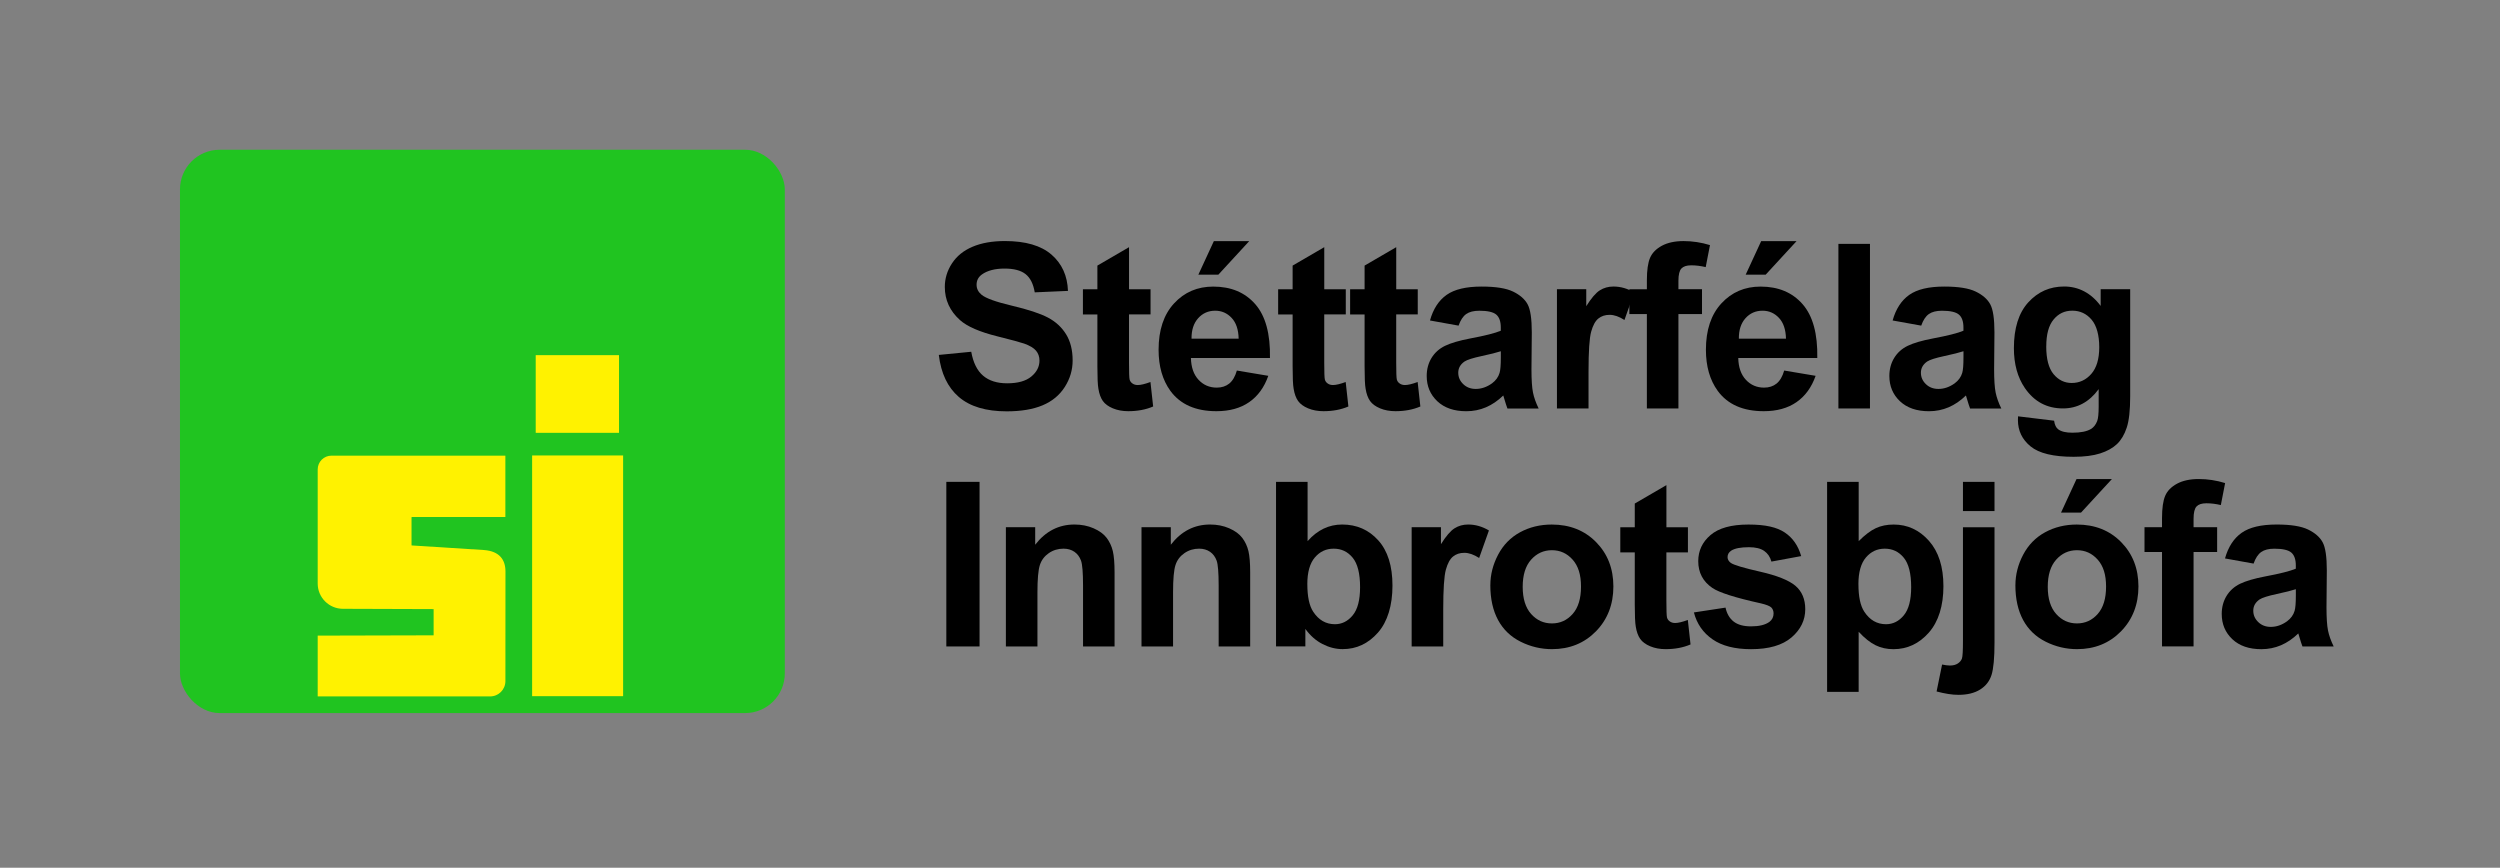 <?xml version="1.0" encoding="UTF-8"?><svg id="a" xmlns="http://www.w3.org/2000/svg" viewBox="0 0 824 286"><rect x="0" y="0" width="824" height="286" fill="#808080" stroke="none"/><defs><style>.b{fill:#fff200;}.c{fill:#20c420;}</style></defs><g><g><path d="M309.46,116.98l10.66-1.04c.64,3.58,1.94,6.2,3.9,7.88,1.96,1.68,4.61,2.52,7.94,2.52,3.53,0,6.19-.75,7.97-2.24,1.79-1.49,2.68-3.24,2.68-5.24,0-1.28-.38-2.37-1.13-3.27-.75-.9-2.07-1.68-3.94-2.35-1.28-.44-4.21-1.23-8.77-2.37-5.87-1.46-9.99-3.24-12.36-5.37-3.33-2.98-5-6.62-5-10.92,0-2.76,.78-5.35,2.35-7.75,1.57-2.41,3.82-4.24,6.77-5.49,2.95-1.26,6.51-1.89,10.68-1.89,6.81,0,11.93,1.49,15.37,4.48,3.44,2.99,5.25,6.97,5.42,11.95l-10.95,.48c-.47-2.79-1.47-4.79-3.02-6.01-1.54-1.22-3.85-1.83-6.94-1.83s-5.67,.65-7.47,1.96c-1.16,.84-1.74,1.96-1.74,3.37,0,1.28,.54,2.38,1.63,3.29,1.38,1.16,4.74,2.37,10.06,3.63,5.33,1.26,9.27,2.56,11.82,3.9,2.55,1.35,4.55,3.18,5.99,5.51,1.44,2.33,2.16,5.21,2.16,8.64,0,3.11-.86,6.02-2.59,8.73-1.73,2.71-4.17,4.73-7.33,6.05-3.16,1.32-7.09,1.98-11.8,1.98-6.86,0-12.12-1.58-15.8-4.75-3.68-3.17-5.87-7.79-6.59-13.86Z"/><path d="M379.22,95.34v8.29h-7.1v15.84c0,3.21,.07,5.08,.2,5.61,.14,.53,.44,.97,.93,1.31,.48,.35,1.07,.52,1.76,.52,.96,0,2.36-.33,4.18-1l.89,8.07c-2.42,1.04-5.16,1.55-8.21,1.55-1.88,0-3.56-.31-5.07-.94-1.5-.63-2.61-1.44-3.31-2.44-.7-1-1.19-2.35-1.46-4.05-.22-1.21-.33-3.65-.33-7.33v-17.13h-4.77v-8.29h4.77v-7.81l10.43-6.07v13.88h7.1Z"/><path d="M407.67,122.13l10.36,1.74c-1.33,3.8-3.44,6.69-6.31,8.68-2.87,1.99-6.47,2.98-10.79,2.98-6.83,0-11.89-2.23-15.17-6.7-2.59-3.58-3.89-8.09-3.89-13.54,0-6.51,1.7-11.61,5.11-15.3,3.4-3.69,7.71-5.53,12.91-5.53,5.85,0,10.46,1.93,13.84,5.79,3.38,3.86,5,9.77,4.85,17.74h-26.05c.07,3.08,.91,5.48,2.52,7.2,1.6,1.71,3.6,2.57,5.99,2.57,1.63,0,3-.44,4.11-1.33,1.11-.89,1.95-2.32,2.52-4.29Zm.59-10.51c-.07-3.01-.85-5.3-2.33-6.86-1.48-1.57-3.28-2.35-5.4-2.35-2.27,0-4.14,.83-5.62,2.48-1.48,1.65-2.21,3.9-2.18,6.73h15.54Zm-13.28-21.09l5.11-11.06h11.66l-10.18,11.06h-6.59Z"/><path d="M443.57,95.34v8.29h-7.1v15.84c0,3.21,.07,5.08,.2,5.61,.14,.53,.44,.97,.93,1.31,.48,.35,1.07,.52,1.76,.52,.96,0,2.36-.33,4.18-1l.89,8.07c-2.42,1.04-5.16,1.55-8.21,1.55-1.88,0-3.56-.31-5.07-.94-1.5-.63-2.61-1.44-3.31-2.44-.7-1-1.19-2.35-1.46-4.05-.22-1.21-.33-3.65-.33-7.33v-17.13h-4.77v-8.29h4.77v-7.81l10.43-6.07v13.88h7.1Z"/><path d="M467.29,95.34v8.29h-7.1v15.84c0,3.21,.07,5.08,.2,5.61,.14,.53,.44,.97,.93,1.31,.48,.35,1.07,.52,1.76,.52,.96,0,2.36-.33,4.18-1l.89,8.07c-2.42,1.04-5.16,1.55-8.21,1.55-1.88,0-3.56-.31-5.07-.94-1.5-.63-2.61-1.44-3.31-2.44-.7-1-1.19-2.35-1.46-4.05-.22-1.21-.33-3.65-.33-7.33v-17.13h-4.77v-8.29h4.77v-7.81l10.43-6.07v13.88h7.1Z"/><path d="M480.76,107.33l-9.44-1.7c1.06-3.8,2.89-6.61,5.48-8.44,2.59-1.83,6.44-2.74,11.54-2.74,4.64,0,8.09,.55,10.36,1.65,2.27,1.1,3.87,2.49,4.79,4.18,.93,1.69,1.39,4.79,1.39,9.31l-.11,12.14c0,3.45,.17,6,.5,7.64,.33,1.64,.96,3.4,1.87,5.27h-10.29c-.27-.69-.6-1.71-1-3.07-.17-.62-.3-1.02-.37-1.22-1.78,1.73-3.68,3.02-5.7,3.89-2.02,.86-4.18,1.3-6.48,1.3-4.05,0-7.23-1.1-9.56-3.29-2.33-2.2-3.5-4.97-3.5-8.33,0-2.22,.53-4.2,1.59-5.94,1.06-1.74,2.55-3.07,4.46-4,1.91-.92,4.67-1.73,8.27-2.42,4.86-.91,8.23-1.76,10.1-2.55v-1.04c0-2-.49-3.42-1.48-4.27-.99-.85-2.85-1.28-5.59-1.28-1.85,0-3.29,.36-4.33,1.09-1.04,.73-1.88,2-2.52,3.83Zm13.91,8.44c-1.33,.44-3.44,.97-6.33,1.59-2.89,.62-4.77,1.22-5.66,1.81-1.36,.96-2.04,2.18-2.04,3.66s.54,2.71,1.63,3.77c1.09,1.06,2.47,1.59,4.14,1.59,1.87,0,3.66-.62,5.37-1.85,1.26-.94,2.08-2.08,2.48-3.44,.27-.89,.41-2.58,.41-5.07v-2.07Z"/><path d="M523.57,134.63h-10.4v-39.3h9.66v5.59c1.65-2.64,3.14-4.38,4.46-5.22,1.32-.84,2.82-1.26,4.5-1.26,2.37,0,4.65,.65,6.85,1.96l-3.22,9.07c-1.75-1.13-3.38-1.7-4.88-1.7s-2.69,.4-3.7,1.2c-1.01,.8-1.81,2.25-2.39,4.35-.58,2.1-.87,6.49-.87,13.17v12.14Z"/><path d="M537.04,95.34h5.77v-2.96c0-3.31,.35-5.77,1.05-7.4,.7-1.63,2-2.95,3.89-3.98,1.89-1.02,4.27-1.54,7.16-1.54s5.86,.44,8.7,1.33l-1.41,7.25c-1.65-.39-3.24-.59-4.77-.59s-2.58,.35-3.24,1.05c-.65,.7-.98,2.05-.98,4.05v2.78h7.77v8.18h-7.77v31.12h-10.4v-31.12h-5.77v-8.18Z"/><path d="M588.07,122.13l10.36,1.74c-1.33,3.8-3.44,6.69-6.31,8.68-2.87,1.99-6.47,2.98-10.79,2.98-6.83,0-11.89-2.23-15.17-6.7-2.59-3.58-3.89-8.09-3.89-13.54,0-6.51,1.7-11.61,5.11-15.3,3.4-3.69,7.71-5.53,12.91-5.53,5.85,0,10.46,1.93,13.84,5.79,3.38,3.86,5,9.77,4.85,17.74h-26.05c.07,3.08,.91,5.48,2.52,7.2,1.6,1.71,3.6,2.57,5.99,2.57,1.63,0,3-.44,4.11-1.33,1.11-.89,1.95-2.32,2.52-4.29Zm.59-10.51c-.07-3.01-.85-5.3-2.33-6.86-1.48-1.57-3.28-2.35-5.4-2.35-2.27,0-4.14,.83-5.62,2.48-1.48,1.65-2.21,3.9-2.18,6.73h15.54Zm-13.28-21.09l5.11-11.06h11.66l-10.18,11.06h-6.59Z"/><path d="M605.94,134.63v-54.25h10.4v54.25h-10.4Z"/><path d="M633.25,107.33l-9.44-1.7c1.06-3.8,2.89-6.61,5.48-8.44,2.59-1.83,6.44-2.74,11.54-2.74,4.64,0,8.09,.55,10.36,1.65,2.27,1.1,3.87,2.49,4.79,4.18,.93,1.69,1.39,4.79,1.39,9.31l-.11,12.14c0,3.45,.17,6,.5,7.64,.33,1.64,.96,3.4,1.87,5.27h-10.29c-.27-.69-.6-1.71-1-3.07-.17-.62-.3-1.02-.37-1.22-1.78,1.73-3.68,3.02-5.7,3.89-2.02,.86-4.18,1.3-6.48,1.3-4.05,0-7.23-1.1-9.56-3.29-2.33-2.2-3.5-4.97-3.5-8.33,0-2.22,.53-4.2,1.59-5.94,1.06-1.74,2.55-3.07,4.46-4,1.91-.92,4.67-1.73,8.27-2.42,4.86-.91,8.23-1.76,10.1-2.55v-1.04c0-2-.49-3.42-1.48-4.27-.99-.85-2.85-1.28-5.59-1.28-1.85,0-3.29,.36-4.33,1.09-1.04,.73-1.88,2-2.52,3.83Zm13.91,8.44c-1.33,.44-3.44,.97-6.33,1.59-2.89,.62-4.77,1.22-5.66,1.81-1.36,.96-2.04,2.18-2.04,3.66s.54,2.71,1.63,3.77c1.09,1.06,2.47,1.59,4.14,1.59,1.87,0,3.66-.62,5.37-1.85,1.26-.94,2.08-2.08,2.48-3.44,.27-.89,.41-2.58,.41-5.07v-2.07Z"/><path d="M665.15,137.22l11.88,1.44c.2,1.38,.65,2.33,1.37,2.85,.99,.74,2.54,1.11,4.66,1.11,2.71,0,4.75-.41,6.11-1.22,.91-.54,1.6-1.42,2.07-2.63,.32-.86,.48-2.45,.48-4.77v-5.74c-3.11,4.24-7.03,6.36-11.77,6.36-5.28,0-9.46-2.23-12.54-6.7-2.42-3.53-3.63-7.92-3.63-13.17,0-6.59,1.58-11.62,4.75-15.1,3.17-3.48,7.11-5.22,11.82-5.22s8.87,2.13,12.03,6.4v-5.51h9.73v35.26c0,4.64-.38,8.1-1.15,10.4-.76,2.29-1.84,4.09-3.22,5.4-1.38,1.31-3.23,2.33-5.53,3.07-2.31,.74-5.22,1.11-8.75,1.11-6.66,0-11.38-1.14-14.17-3.42-2.79-2.28-4.18-5.17-4.18-8.68,0-.35,.01-.76,.04-1.26Zm9.29-23.05c0,4.17,.81,7.22,2.42,9.16,1.62,1.94,3.61,2.9,5.98,2.9,2.54,0,4.69-.99,6.44-2.98,1.75-1.99,2.63-4.93,2.63-8.82s-.84-7.09-2.52-9.07c-1.68-1.97-3.8-2.96-6.36-2.96s-4.55,.97-6.16,2.9c-1.62,1.94-2.42,4.89-2.42,8.86Z"/></g><g><path d="M311.91,213.07v-54.25h10.95v54.25h-10.95Z"/><path d="M367.37,213.07h-10.4v-20.06c0-4.24-.22-6.99-.67-8.23s-1.17-2.21-2.16-2.9c-1-.69-2.2-1.04-3.61-1.04-1.8,0-3.42,.49-4.85,1.48-1.43,.99-2.41,2.29-2.94,3.92-.53,1.63-.8,4.64-.8,9.03v17.8h-10.4v-39.3h9.66v5.77c3.43-4.44,7.75-6.66,12.95-6.66,2.29,0,4.39,.41,6.29,1.24,1.9,.83,3.34,1.88,4.31,3.16,.97,1.28,1.65,2.74,2.04,4.37,.38,1.63,.57,3.96,.57,6.99v24.42Z"/><path d="M412.07,213.07h-10.4v-20.06c0-4.24-.22-6.99-.67-8.23s-1.17-2.21-2.16-2.9c-1-.69-2.2-1.04-3.61-1.04-1.8,0-3.42,.49-4.85,1.48-1.43,.99-2.41,2.29-2.94,3.92-.53,1.63-.8,4.64-.8,9.03v17.8h-10.4v-39.3h9.66v5.77c3.43-4.44,7.75-6.66,12.95-6.66,2.29,0,4.39,.41,6.29,1.24,1.9,.83,3.34,1.88,4.31,3.16,.97,1.28,1.65,2.74,2.04,4.37,.38,1.63,.57,3.96,.57,6.99v24.42Z"/><path d="M420.58,213.07v-54.25h10.4v19.54c3.21-3.65,7.01-5.48,11.4-5.48,4.79,0,8.74,1.73,11.88,5.2,3.13,3.47,4.7,8.44,4.7,14.93s-1.6,11.88-4.79,15.5c-3.2,3.63-7.07,5.44-11.64,5.44-2.25,0-4.46-.56-6.64-1.68-2.18-1.12-4.06-2.78-5.64-4.98v5.77h-9.66Zm10.32-20.5c0,4.07,.64,7.08,1.92,9.03,1.8,2.76,4.19,4.14,7.18,4.14,2.29,0,4.25-.98,5.86-2.94,1.62-1.96,2.42-5.05,2.42-9.27,0-4.49-.81-7.73-2.44-9.71-1.63-1.99-3.71-2.98-6.25-2.98s-4.56,.97-6.22,2.9c-1.65,1.94-2.48,4.88-2.48,8.82Z"/><path d="M475.68,213.07h-10.4v-39.3h9.66v5.59c1.65-2.64,3.14-4.38,4.46-5.22,1.32-.84,2.82-1.26,4.5-1.26,2.37,0,4.65,.65,6.85,1.96l-3.22,9.07c-1.75-1.13-3.38-1.7-4.88-1.7s-2.69,.4-3.7,1.2c-1.01,.8-1.81,2.25-2.39,4.35-.58,2.1-.87,6.49-.87,13.17v12.14Z"/><path d="M491.22,192.87c0-3.45,.85-6.8,2.55-10.03,1.7-3.23,4.11-5.7,7.23-7.4,3.12-1.7,6.6-2.55,10.45-2.55,5.94,0,10.82,1.93,14.62,5.79,3.8,3.86,5.7,8.74,5.7,14.63s-1.92,10.87-5.75,14.78c-3.84,3.91-8.67,5.87-14.49,5.87-3.6,0-7.04-.81-10.31-2.44-3.27-1.63-5.75-4.01-7.46-7.16-1.7-3.15-2.55-6.98-2.55-11.49Zm10.66,.55c0,3.9,.93,6.88,2.78,8.95,1.85,2.07,4.13,3.11,6.85,3.11s4.99-1.04,6.83-3.11c1.84-2.07,2.76-5.08,2.76-9.03s-.92-6.81-2.76-8.88c-1.84-2.07-4.11-3.11-6.83-3.11s-5,1.04-6.85,3.11c-1.85,2.07-2.78,5.06-2.78,8.95Z"/><path d="M556.34,173.77v8.29h-7.1v15.84c0,3.21,.07,5.08,.2,5.61,.14,.53,.44,.97,.93,1.31,.48,.35,1.07,.52,1.76,.52,.96,0,2.36-.33,4.18-1l.89,8.07c-2.42,1.04-5.16,1.55-8.21,1.55-1.88,0-3.56-.31-5.07-.94-1.5-.63-2.61-1.44-3.31-2.44-.7-1-1.19-2.35-1.46-4.05-.22-1.21-.33-3.65-.33-7.33v-17.13h-4.77v-8.29h4.77v-7.81l10.43-6.07v13.88h7.1Z"/><path d="M558.3,201.86l10.43-1.59c.44,2.02,1.34,3.56,2.7,4.61,1.36,1.05,3.26,1.57,5.7,1.57,2.69,0,4.71-.49,6.07-1.48,.91-.69,1.37-1.62,1.37-2.78,0-.79-.25-1.44-.74-1.96-.52-.49-1.68-.95-3.48-1.37-8.39-1.85-13.7-3.54-15.95-5.07-3.11-2.12-4.66-5.07-4.66-8.84,0-3.4,1.34-6.27,4.03-8.58,2.69-2.32,6.86-3.48,12.51-3.48s9.37,.88,11.99,2.63c2.61,1.75,4.42,4.34,5.4,7.77l-9.81,1.81c-.42-1.53-1.22-2.7-2.39-3.52-1.17-.81-2.84-1.22-5.01-1.22-2.74,0-4.7,.38-5.88,1.15-.79,.54-1.18,1.25-1.18,2.11,0,.74,.35,1.37,1.04,1.89,.94,.69,4.18,1.67,9.71,2.92,5.54,1.26,9.4,2.8,11.6,4.63,2.17,1.85,3.26,4.43,3.26,7.73,0,3.6-1.5,6.7-4.51,9.29-3.01,2.59-7.46,3.89-13.36,3.89-5.35,0-9.59-1.09-12.71-3.26-3.12-2.17-5.16-5.12-6.12-8.84Z"/><path d="M602.22,158.82h10.4v19.54c2.05-2.05,3.93-3.47,5.64-4.27,1.71-.8,3.68-1.2,5.9-1.2,4.56,0,8.44,1.79,11.62,5.37,3.18,3.58,4.77,8.56,4.77,14.95s-1.6,11.66-4.81,15.3c-3.21,3.64-7.09,5.46-11.66,5.46-2.17,0-4.14-.43-5.9-1.3-1.76-.86-3.62-2.34-5.57-4.44v19.8h-10.4v-69.19Zm10.32,33.75c0,4.07,.64,7.08,1.92,9.03,1.8,2.76,4.19,4.14,7.18,4.14,2.29,0,4.25-.98,5.86-2.94,1.62-1.96,2.42-5.05,2.42-9.27,0-4.49-.81-7.73-2.44-9.71-1.63-1.99-3.71-2.98-6.25-2.98s-4.56,.97-6.22,2.9c-1.65,1.94-2.48,4.88-2.48,8.82Z"/><path d="M657.39,173.77v38.08c0,5.01-.33,8.54-.98,10.6-.65,2.06-1.91,3.67-3.77,4.83-1.86,1.16-4.24,1.74-7.12,1.74-1.04,0-2.15-.09-3.35-.28-1.2-.19-2.48-.46-3.87-.83l1.81-8.88c.49,.1,.96,.18,1.39,.24,.43,.06,.83,.09,1.2,.09,1.06,0,1.93-.23,2.61-.68,.68-.46,1.13-1.01,1.35-1.65,.22-.64,.33-2.57,.33-5.77v-37.48h10.4Zm-10.4-5.33v-9.62h10.4v9.62h-10.4Z"/><path d="M664.28,192.87c0-3.45,.85-6.8,2.55-10.03,1.7-3.23,4.11-5.7,7.23-7.4,3.12-1.7,6.6-2.55,10.45-2.55,5.94,0,10.82,1.93,14.62,5.79,3.8,3.86,5.7,8.74,5.7,14.63s-1.92,10.87-5.75,14.78c-3.84,3.91-8.67,5.87-14.49,5.87-3.6,0-7.04-.81-10.31-2.44-3.27-1.63-5.75-4.01-7.46-7.16-1.7-3.15-2.55-6.98-2.55-11.49Zm10.66,.55c0,3.9,.93,6.88,2.78,8.95,1.85,2.07,4.13,3.11,6.85,3.11s4.99-1.04,6.83-3.11c1.84-2.07,2.76-5.08,2.76-9.03s-.92-6.81-2.76-8.88c-1.84-2.07-4.11-3.11-6.83-3.11s-5,1.04-6.85,3.11c-1.85,2.07-2.78,5.06-2.78,8.95Zm4.37-24.46l5.11-11.06h11.66l-10.18,11.06h-6.59Z"/><path d="M706.83,173.77h5.77v-2.96c0-3.31,.35-5.77,1.05-7.4,.7-1.63,2-2.95,3.89-3.98,1.89-1.02,4.27-1.54,7.16-1.54s5.86,.44,8.7,1.33l-1.41,7.25c-1.65-.39-3.24-.59-4.77-.59s-2.58,.35-3.24,1.05c-.65,.7-.98,2.05-.98,4.05v2.78h7.77v8.18h-7.77v31.12h-10.4v-31.12h-5.77v-8.18Z"/><path d="M742.8,185.76l-9.44-1.7c1.06-3.8,2.89-6.61,5.48-8.44,2.59-1.83,6.44-2.74,11.54-2.74,4.64,0,8.09,.55,10.36,1.65,2.27,1.1,3.87,2.49,4.79,4.18,.93,1.69,1.39,4.79,1.39,9.31l-.11,12.14c0,3.45,.17,6,.5,7.64,.33,1.64,.96,3.4,1.87,5.27h-10.29c-.27-.69-.6-1.71-1-3.07-.17-.62-.3-1.02-.37-1.22-1.78,1.73-3.68,3.02-5.7,3.89-2.02,.86-4.18,1.3-6.48,1.3-4.05,0-7.23-1.1-9.56-3.29-2.33-2.2-3.5-4.97-3.5-8.33,0-2.22,.53-4.2,1.59-5.94,1.06-1.74,2.55-3.07,4.46-4,1.91-.92,4.67-1.73,8.27-2.42,4.86-.91,8.23-1.76,10.1-2.55v-1.04c0-2-.49-3.42-1.48-4.27-.99-.85-2.85-1.28-5.59-1.28-1.85,0-3.29,.36-4.33,1.09-1.04,.73-1.88,2-2.52,3.83Zm13.91,8.44c-1.33,.44-3.44,.97-6.33,1.59-2.89,.62-4.77,1.22-5.66,1.81-1.36,.96-2.04,2.18-2.04,3.66s.54,2.71,1.63,3.77c1.09,1.06,2.47,1.59,4.14,1.59,1.87,0,3.66-.62,5.37-1.85,1.26-.94,2.08-2.08,2.48-3.44,.27-.89,.41-2.58,.41-5.07v-2.07Z"/></g></g><g><rect class="c" x="59.32" y="49.36" width="199.35" height="185.67" rx="13.07" ry="13.07"/><path class="b" d="M166.57,170.42v-20.24h-57.32c-2.51,0-4.54,2.03-4.54,4.54v37.61c0,4.6,3.73,8.33,8.33,8.33l29.88,.1v8.64l-38.21,.1v20.04h56.83c2.78,0,5.04-2.26,5.04-5.04l.02-36.16c0-3.89-2.03-6.67-7.05-7.05l-23.81-1.51c-.05,0-.1-.04-.1-.1v-9.17c0-.05,.04-.1,.1-.1h30.84Z"/><rect class="b" x="175.39" y="150.12" width="29.99" height="79.34"/><rect class="b" x="176.57" y="117.06" width="27.46" height="25.6"/></g></svg>